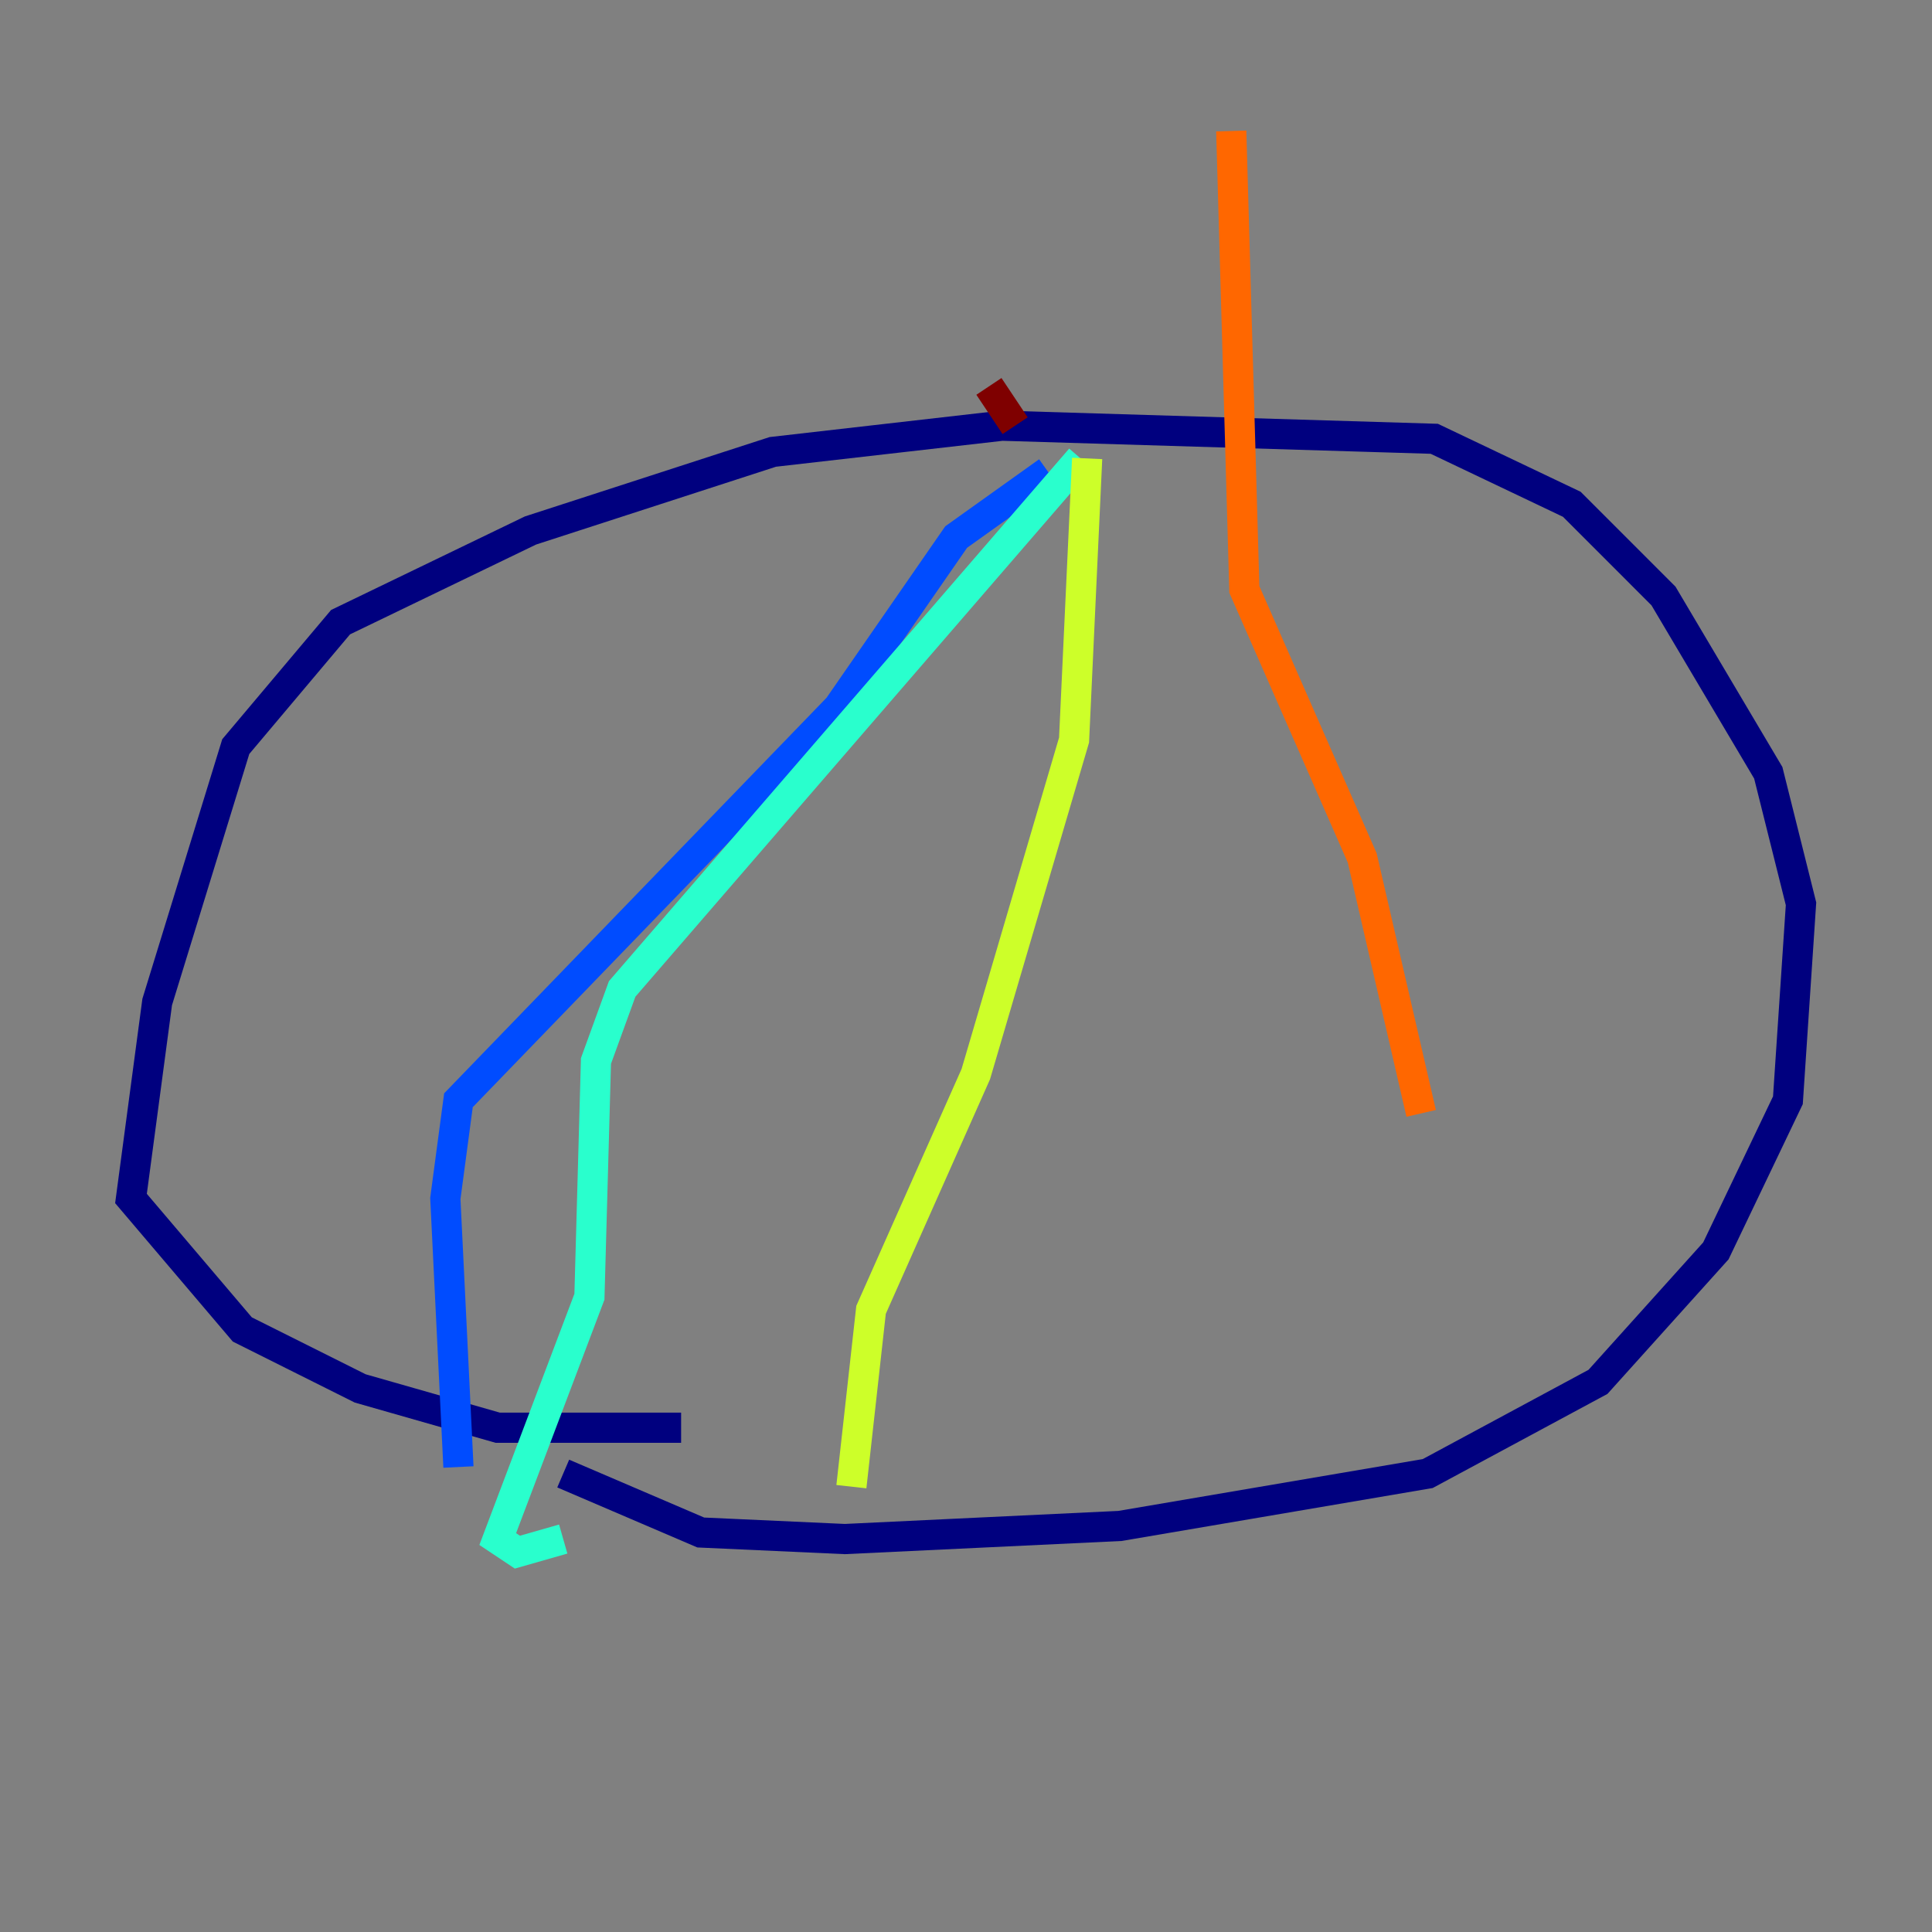 <?xml version="1.0" encoding="utf-8" ?>
<svg baseProfile="tiny" height="128" version="1.2" viewBox="0,0,128,128" width="128" xmlns="http://www.w3.org/2000/svg" xmlns:ev="http://www.w3.org/2001/xml-events" xmlns:xlink="http://www.w3.org/1999/xlink"><rect x="0" y="0" width="128" height="128" fill="#808080" stroke="none"/><defs /><polyline fill="none" points="45.125,94.59 32.976,94.59 23.864,91.986 16.054,88.081 8.678,79.403 10.414,66.386 15.62,49.464 22.563,41.22 35.146,35.146 51.2,29.939 66.386,28.203 95.024,29.071 104.136,33.41 110.21,39.485 117.153,51.2 119.322,59.878 118.454,72.895 113.681,82.875 105.871,91.552 94.59,97.627 74.197,101.098 55.973,101.966 46.427,101.532 37.315,97.627" stroke="#00007f" stroke-width="2" /><polyline fill="none" points="69.424,31.241 63.349,35.58 55.539,46.861 30.373,72.895 29.505,79.403 30.373,97.193" stroke="#004cff" stroke-width="2" /><polyline fill="none" points="71.593,30.373 41.22,65.519 39.485,70.291 39.051,85.912 32.976,101.966 34.278,102.834 37.315,101.966" stroke="#29ffcd" stroke-width="2" /><polyline fill="none" points="72.027,30.373 71.159,49.031 64.651,71.159 57.709,86.78 56.407,98.495" stroke="#cdff29" stroke-width="2" /><polyline fill="none" points="81.573,8.678 82.441,39.051 90.251,56.841 94.156,73.763" stroke="#ff6700" stroke-width="2" /><polyline fill="none" points="65.519,25.6 67.254,28.203" stroke="#7f0000" stroke-width="2" /></svg>